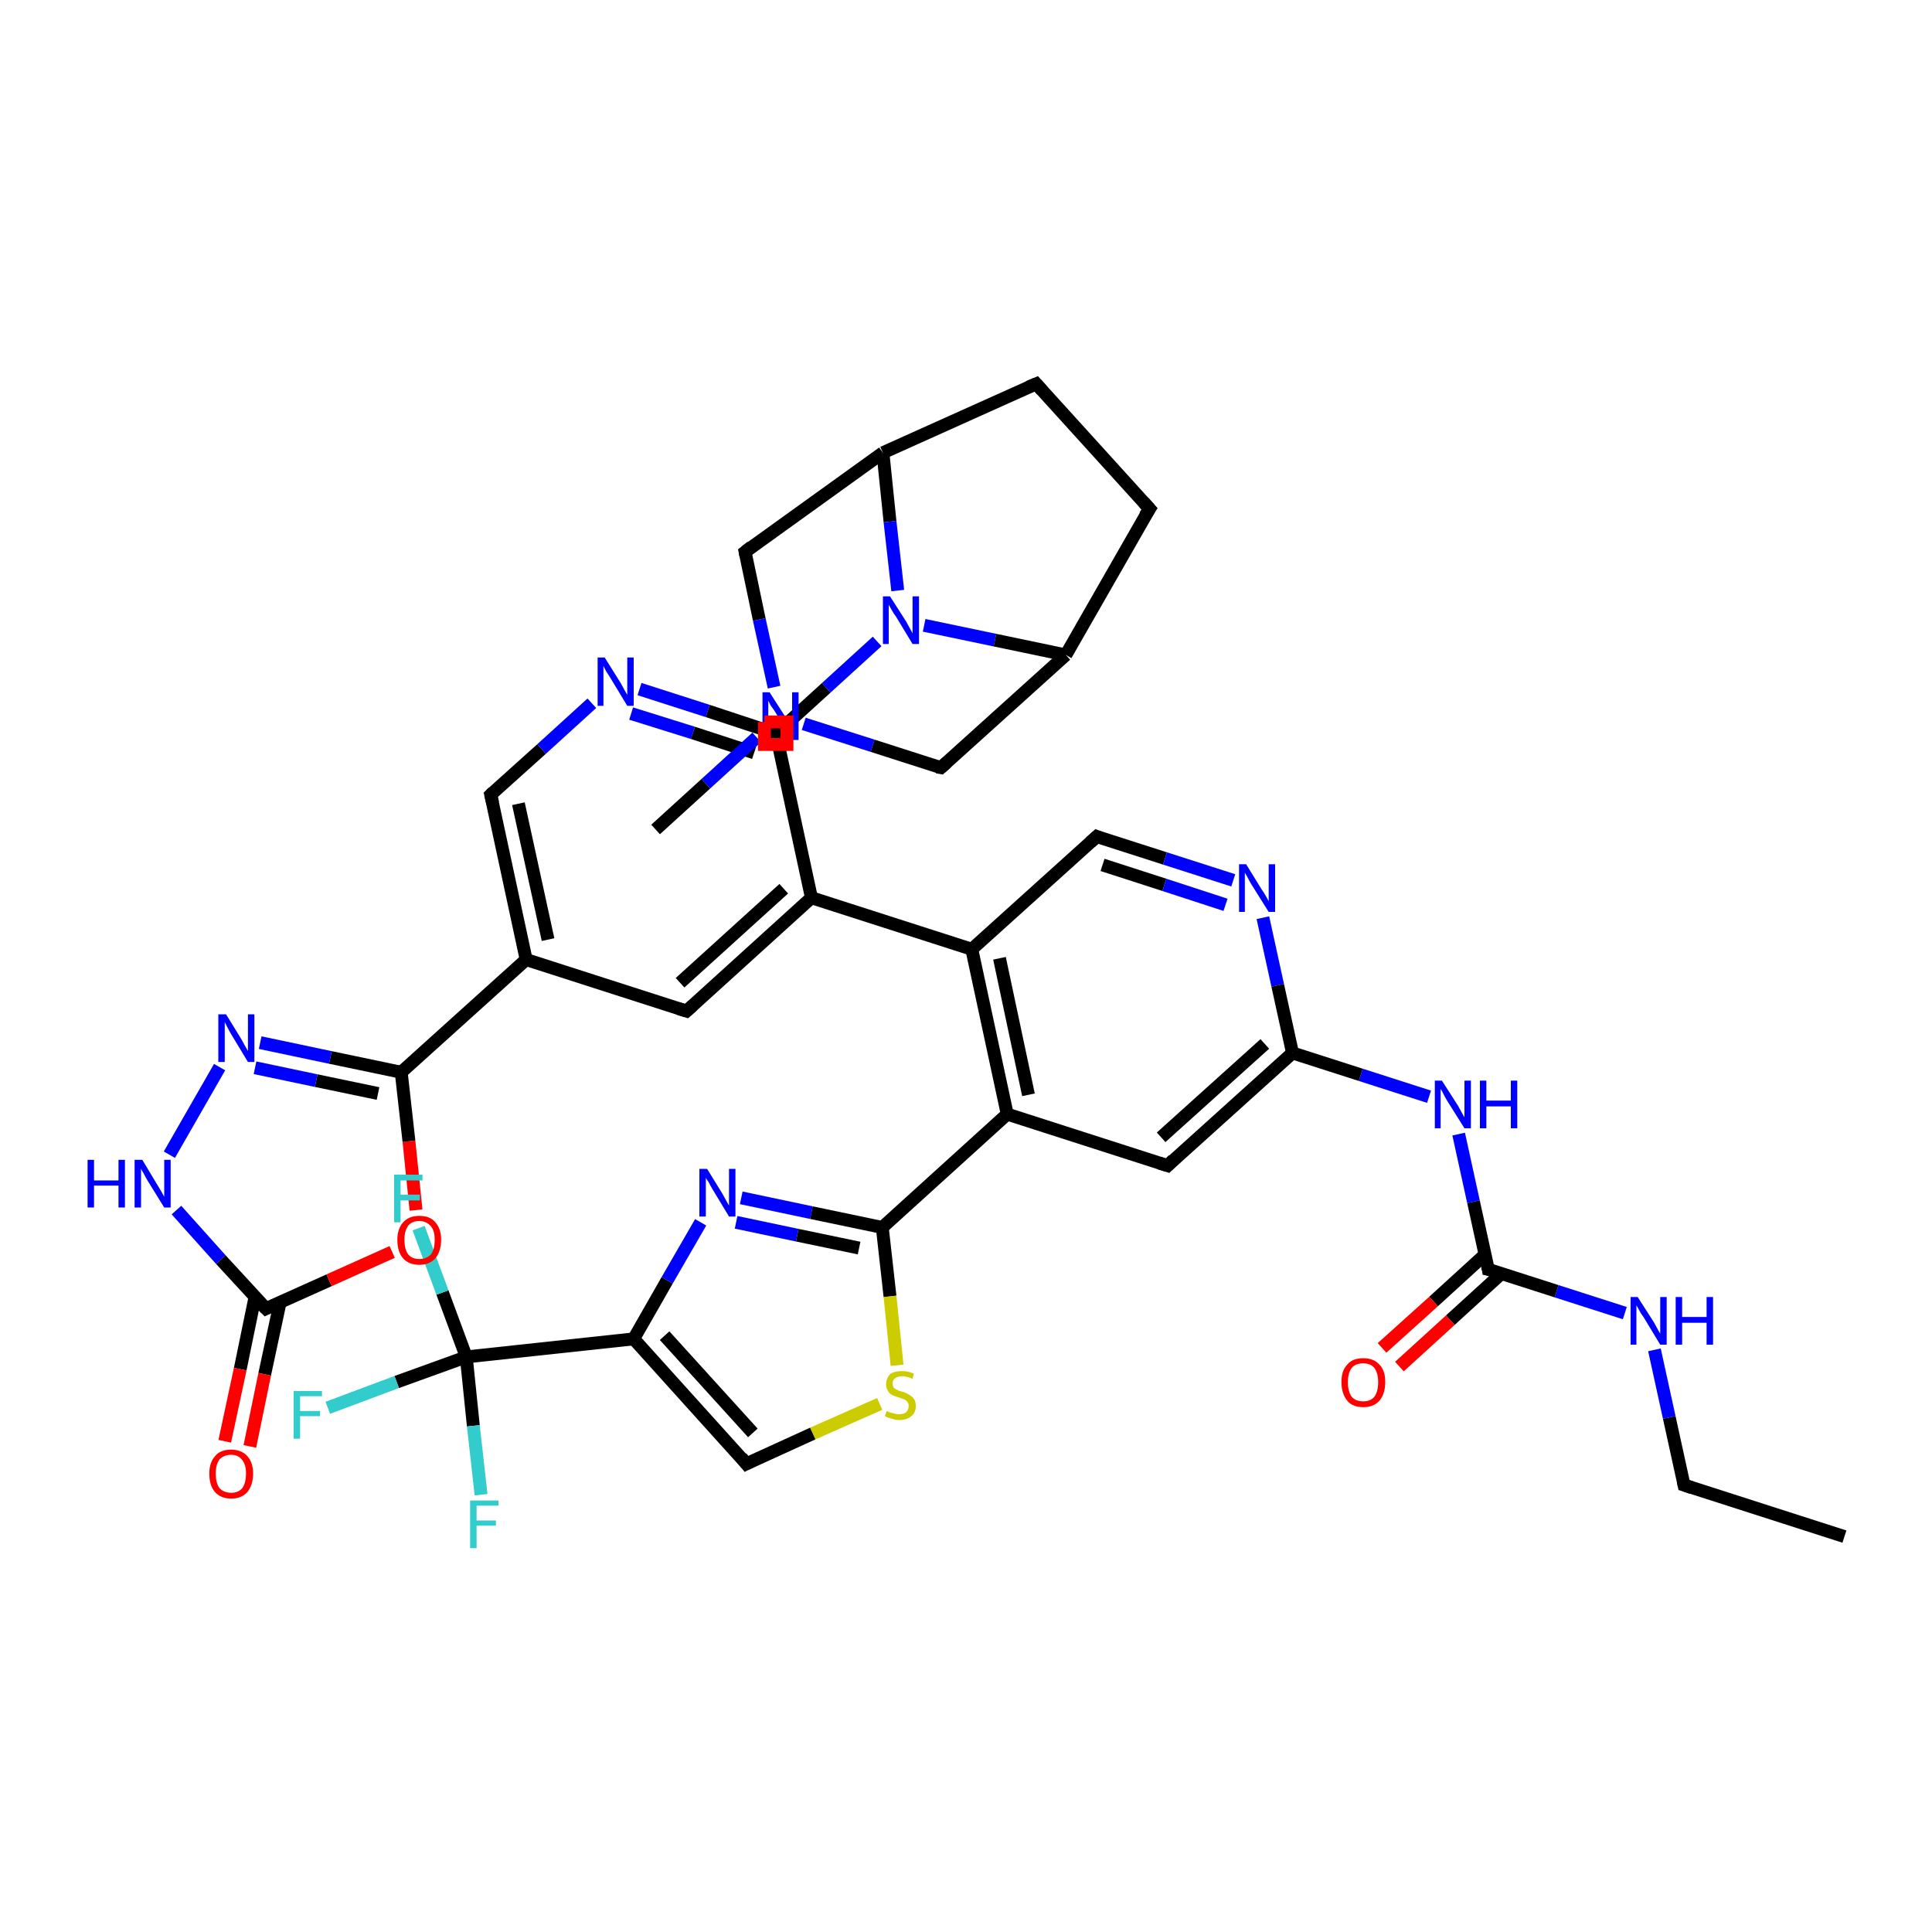<?xml version='1.0' encoding='iso-8859-1'?>
<svg version='1.1' baseProfile='full'
              xmlns='http://www.w3.org/2000/svg'
                      xmlns:rdkit='http://www.rdkit.org/xml'
                      xmlns:xlink='http://www.w3.org/1999/xlink'
                  xml:space='preserve'
width='300px' height='300px' viewBox='0 0 300 300'>
<!-- END OF HEADER -->
<rect style='opacity:1.0;fill:#FFFFFF;stroke:none' width='300.0' height='300.0' x='0.0' y='0.0'> </rect>
<path class='bond-0 atom-0 atom-1' d='M 286.4,238.6 L 261.5,230.6' style='fill:none;fill-rule:evenodd;stroke:#000000;stroke-width:2.0px;stroke-linecap:butt;stroke-linejoin:miter;stroke-opacity:1' />
<path class='bond-1 atom-1 atom-2' d='M 261.5,230.6 L 259.2,220.1' style='fill:none;fill-rule:evenodd;stroke:#000000;stroke-width:2.0px;stroke-linecap:butt;stroke-linejoin:miter;stroke-opacity:1' />
<path class='bond-1 atom-1 atom-2' d='M 259.2,220.1 L 256.9,209.6' style='fill:none;fill-rule:evenodd;stroke:#0000FF;stroke-width:2.0px;stroke-linecap:butt;stroke-linejoin:miter;stroke-opacity:1' />
<path class='bond-2 atom-2 atom-3' d='M 252.3,203.9 L 241.7,200.5' style='fill:none;fill-rule:evenodd;stroke:#0000FF;stroke-width:2.0px;stroke-linecap:butt;stroke-linejoin:miter;stroke-opacity:1' />
<path class='bond-2 atom-2 atom-3' d='M 241.7,200.5 L 231.1,197.1' style='fill:none;fill-rule:evenodd;stroke:#000000;stroke-width:2.0px;stroke-linecap:butt;stroke-linejoin:miter;stroke-opacity:1' />
<path class='bond-3 atom-3 atom-4' d='M 230.6,194.8 L 222.6,202.1' style='fill:none;fill-rule:evenodd;stroke:#000000;stroke-width:2.0px;stroke-linecap:butt;stroke-linejoin:miter;stroke-opacity:1' />
<path class='bond-3 atom-3 atom-4' d='M 222.6,202.1 L 214.6,209.3' style='fill:none;fill-rule:evenodd;stroke:#FF0000;stroke-width:2.0px;stroke-linecap:butt;stroke-linejoin:miter;stroke-opacity:1' />
<path class='bond-3 atom-3 atom-4' d='M 233.2,197.7 L 225.2,205.0' style='fill:none;fill-rule:evenodd;stroke:#000000;stroke-width:2.0px;stroke-linecap:butt;stroke-linejoin:miter;stroke-opacity:1' />
<path class='bond-3 atom-3 atom-4' d='M 225.2,205.0 L 217.3,212.2' style='fill:none;fill-rule:evenodd;stroke:#FF0000;stroke-width:2.0px;stroke-linecap:butt;stroke-linejoin:miter;stroke-opacity:1' />
<path class='bond-4 atom-3 atom-5' d='M 231.1,197.1 L 228.8,186.6' style='fill:none;fill-rule:evenodd;stroke:#000000;stroke-width:2.0px;stroke-linecap:butt;stroke-linejoin:miter;stroke-opacity:1' />
<path class='bond-4 atom-3 atom-5' d='M 228.8,186.6 L 226.5,176.1' style='fill:none;fill-rule:evenodd;stroke:#0000FF;stroke-width:2.0px;stroke-linecap:butt;stroke-linejoin:miter;stroke-opacity:1' />
<path class='bond-5 atom-5 atom-6' d='M 221.9,170.3 L 211.3,166.9' style='fill:none;fill-rule:evenodd;stroke:#0000FF;stroke-width:2.0px;stroke-linecap:butt;stroke-linejoin:miter;stroke-opacity:1' />
<path class='bond-5 atom-5 atom-6' d='M 211.3,166.9 L 200.7,163.5' style='fill:none;fill-rule:evenodd;stroke:#000000;stroke-width:2.0px;stroke-linecap:butt;stroke-linejoin:miter;stroke-opacity:1' />
<path class='bond-6 atom-6 atom-7' d='M 200.7,163.5 L 181.3,181.0' style='fill:none;fill-rule:evenodd;stroke:#000000;stroke-width:2.0px;stroke-linecap:butt;stroke-linejoin:miter;stroke-opacity:1' />
<path class='bond-6 atom-6 atom-7' d='M 196.4,162.1 L 180.3,176.6' style='fill:none;fill-rule:evenodd;stroke:#000000;stroke-width:2.0px;stroke-linecap:butt;stroke-linejoin:miter;stroke-opacity:1' />
<path class='bond-7 atom-7 atom-8' d='M 181.3,181.0 L 156.4,173.0' style='fill:none;fill-rule:evenodd;stroke:#000000;stroke-width:2.0px;stroke-linecap:butt;stroke-linejoin:miter;stroke-opacity:1' />
<path class='bond-8 atom-8 atom-9' d='M 156.4,173.0 L 137.0,190.6' style='fill:none;fill-rule:evenodd;stroke:#000000;stroke-width:2.0px;stroke-linecap:butt;stroke-linejoin:miter;stroke-opacity:1' />
<path class='bond-9 atom-9 atom-10' d='M 137.0,190.6 L 138.2,201.3' style='fill:none;fill-rule:evenodd;stroke:#000000;stroke-width:2.0px;stroke-linecap:butt;stroke-linejoin:miter;stroke-opacity:1' />
<path class='bond-9 atom-9 atom-10' d='M 138.2,201.3 L 139.3,212.0' style='fill:none;fill-rule:evenodd;stroke:#CCCC00;stroke-width:2.0px;stroke-linecap:butt;stroke-linejoin:miter;stroke-opacity:1' />
<path class='bond-10 atom-10 atom-11' d='M 136.6,218.0 L 126.2,222.6' style='fill:none;fill-rule:evenodd;stroke:#CCCC00;stroke-width:2.0px;stroke-linecap:butt;stroke-linejoin:miter;stroke-opacity:1' />
<path class='bond-10 atom-10 atom-11' d='M 126.2,222.6 L 115.9,227.3' style='fill:none;fill-rule:evenodd;stroke:#000000;stroke-width:2.0px;stroke-linecap:butt;stroke-linejoin:miter;stroke-opacity:1' />
<path class='bond-11 atom-11 atom-12' d='M 115.9,227.3 L 98.4,207.9' style='fill:none;fill-rule:evenodd;stroke:#000000;stroke-width:2.0px;stroke-linecap:butt;stroke-linejoin:miter;stroke-opacity:1' />
<path class='bond-11 atom-11 atom-12' d='M 116.9,222.5 L 103.2,207.4' style='fill:none;fill-rule:evenodd;stroke:#000000;stroke-width:2.0px;stroke-linecap:butt;stroke-linejoin:miter;stroke-opacity:1' />
<path class='bond-12 atom-12 atom-13' d='M 98.4,207.9 L 103.6,198.8' style='fill:none;fill-rule:evenodd;stroke:#000000;stroke-width:2.0px;stroke-linecap:butt;stroke-linejoin:miter;stroke-opacity:1' />
<path class='bond-12 atom-12 atom-13' d='M 103.6,198.8 L 108.8,189.8' style='fill:none;fill-rule:evenodd;stroke:#0000FF;stroke-width:2.0px;stroke-linecap:butt;stroke-linejoin:miter;stroke-opacity:1' />
<path class='bond-13 atom-12 atom-14' d='M 98.4,207.9 L 72.4,210.7' style='fill:none;fill-rule:evenodd;stroke:#000000;stroke-width:2.0px;stroke-linecap:butt;stroke-linejoin:miter;stroke-opacity:1' />
<path class='bond-14 atom-14 atom-15' d='M 72.4,210.7 L 61.6,214.6' style='fill:none;fill-rule:evenodd;stroke:#000000;stroke-width:2.0px;stroke-linecap:butt;stroke-linejoin:miter;stroke-opacity:1' />
<path class='bond-14 atom-14 atom-15' d='M 61.6,214.6 L 50.9,218.6' style='fill:none;fill-rule:evenodd;stroke:#33CCCC;stroke-width:2.0px;stroke-linecap:butt;stroke-linejoin:miter;stroke-opacity:1' />
<path class='bond-15 atom-14 atom-16' d='M 72.4,210.7 L 73.5,221.4' style='fill:none;fill-rule:evenodd;stroke:#000000;stroke-width:2.0px;stroke-linecap:butt;stroke-linejoin:miter;stroke-opacity:1' />
<path class='bond-15 atom-14 atom-16' d='M 73.5,221.4 L 74.7,232.1' style='fill:none;fill-rule:evenodd;stroke:#33CCCC;stroke-width:2.0px;stroke-linecap:butt;stroke-linejoin:miter;stroke-opacity:1' />
<path class='bond-16 atom-14 atom-17' d='M 72.4,210.7 L 68.7,200.7' style='fill:none;fill-rule:evenodd;stroke:#000000;stroke-width:2.0px;stroke-linecap:butt;stroke-linejoin:miter;stroke-opacity:1' />
<path class='bond-16 atom-14 atom-17' d='M 68.7,200.7 L 65.0,190.7' style='fill:none;fill-rule:evenodd;stroke:#33CCCC;stroke-width:2.0px;stroke-linecap:butt;stroke-linejoin:miter;stroke-opacity:1' />
<path class='bond-17 atom-8 atom-18' d='M 156.4,173.0 L 150.9,147.4' style='fill:none;fill-rule:evenodd;stroke:#000000;stroke-width:2.0px;stroke-linecap:butt;stroke-linejoin:miter;stroke-opacity:1' />
<path class='bond-17 atom-8 atom-18' d='M 159.7,170.0 L 155.2,148.8' style='fill:none;fill-rule:evenodd;stroke:#000000;stroke-width:2.0px;stroke-linecap:butt;stroke-linejoin:miter;stroke-opacity:1' />
<path class='bond-18 atom-18 atom-19' d='M 150.9,147.4 L 170.3,129.9' style='fill:none;fill-rule:evenodd;stroke:#000000;stroke-width:2.0px;stroke-linecap:butt;stroke-linejoin:miter;stroke-opacity:1' />
<path class='bond-19 atom-19 atom-20' d='M 170.3,129.9 L 180.9,133.3' style='fill:none;fill-rule:evenodd;stroke:#000000;stroke-width:2.0px;stroke-linecap:butt;stroke-linejoin:miter;stroke-opacity:1' />
<path class='bond-19 atom-19 atom-20' d='M 180.9,133.3 L 191.5,136.7' style='fill:none;fill-rule:evenodd;stroke:#0000FF;stroke-width:2.0px;stroke-linecap:butt;stroke-linejoin:miter;stroke-opacity:1' />
<path class='bond-19 atom-19 atom-20' d='M 171.2,134.3 L 180.8,137.4' style='fill:none;fill-rule:evenodd;stroke:#000000;stroke-width:2.0px;stroke-linecap:butt;stroke-linejoin:miter;stroke-opacity:1' />
<path class='bond-19 atom-19 atom-20' d='M 180.8,137.4 L 190.3,140.5' style='fill:none;fill-rule:evenodd;stroke:#0000FF;stroke-width:2.0px;stroke-linecap:butt;stroke-linejoin:miter;stroke-opacity:1' />
<path class='bond-20 atom-18 atom-21' d='M 150.9,147.4 L 126.0,139.4' style='fill:none;fill-rule:evenodd;stroke:#000000;stroke-width:2.0px;stroke-linecap:butt;stroke-linejoin:miter;stroke-opacity:1' />
<path class='bond-21 atom-21 atom-22' d='M 126.0,139.4 L 106.6,157.0' style='fill:none;fill-rule:evenodd;stroke:#000000;stroke-width:2.0px;stroke-linecap:butt;stroke-linejoin:miter;stroke-opacity:1' />
<path class='bond-21 atom-21 atom-22' d='M 121.7,138.0 L 105.6,152.6' style='fill:none;fill-rule:evenodd;stroke:#000000;stroke-width:2.0px;stroke-linecap:butt;stroke-linejoin:miter;stroke-opacity:1' />
<path class='bond-22 atom-22 atom-23' d='M 106.6,157.0 L 81.7,149.0' style='fill:none;fill-rule:evenodd;stroke:#000000;stroke-width:2.0px;stroke-linecap:butt;stroke-linejoin:miter;stroke-opacity:1' />
<path class='bond-23 atom-23 atom-24' d='M 81.7,149.0 L 76.2,123.4' style='fill:none;fill-rule:evenodd;stroke:#000000;stroke-width:2.0px;stroke-linecap:butt;stroke-linejoin:miter;stroke-opacity:1' />
<path class='bond-23 atom-23 atom-24' d='M 85.1,145.9 L 80.5,124.8' style='fill:none;fill-rule:evenodd;stroke:#000000;stroke-width:2.0px;stroke-linecap:butt;stroke-linejoin:miter;stroke-opacity:1' />
<path class='bond-24 atom-24 atom-25' d='M 76.2,123.4 L 84.1,116.3' style='fill:none;fill-rule:evenodd;stroke:#000000;stroke-width:2.0px;stroke-linecap:butt;stroke-linejoin:miter;stroke-opacity:1' />
<path class='bond-24 atom-24 atom-25' d='M 84.1,116.3 L 91.9,109.2' style='fill:none;fill-rule:evenodd;stroke:#0000FF;stroke-width:2.0px;stroke-linecap:butt;stroke-linejoin:miter;stroke-opacity:1' />
<path class='bond-25 atom-25 atom-26' d='M 99.3,107.0 L 109.9,110.4' style='fill:none;fill-rule:evenodd;stroke:#0000FF;stroke-width:2.0px;stroke-linecap:butt;stroke-linejoin:miter;stroke-opacity:1' />
<path class='bond-25 atom-25 atom-26' d='M 109.9,110.4 L 120.5,113.9' style='fill:none;fill-rule:evenodd;stroke:#000000;stroke-width:2.0px;stroke-linecap:butt;stroke-linejoin:miter;stroke-opacity:1' />
<path class='bond-25 atom-25 atom-26' d='M 98.0,110.8 L 107.6,113.8' style='fill:none;fill-rule:evenodd;stroke:#0000FF;stroke-width:2.0px;stroke-linecap:butt;stroke-linejoin:miter;stroke-opacity:1' />
<path class='bond-25 atom-25 atom-26' d='M 107.6,113.8 L 117.1,116.9' style='fill:none;fill-rule:evenodd;stroke:#000000;stroke-width:2.0px;stroke-linecap:butt;stroke-linejoin:miter;stroke-opacity:1' />
<path class='bond-26 atom-26 atom-27' d='M 120.5,113.9 L 128.3,106.8' style='fill:none;fill-rule:evenodd;stroke:#000000;stroke-width:2.0px;stroke-linecap:butt;stroke-linejoin:miter;stroke-opacity:1' />
<path class='bond-26 atom-26 atom-27' d='M 128.3,106.8 L 136.2,99.6' style='fill:none;fill-rule:evenodd;stroke:#0000FF;stroke-width:2.0px;stroke-linecap:butt;stroke-linejoin:miter;stroke-opacity:1' />
<path class='bond-27 atom-27 atom-28' d='M 143.5,97.1 L 154.5,99.4' style='fill:none;fill-rule:evenodd;stroke:#0000FF;stroke-width:2.0px;stroke-linecap:butt;stroke-linejoin:miter;stroke-opacity:1' />
<path class='bond-27 atom-27 atom-28' d='M 154.5,99.4 L 165.5,101.7' style='fill:none;fill-rule:evenodd;stroke:#000000;stroke-width:2.0px;stroke-linecap:butt;stroke-linejoin:miter;stroke-opacity:1' />
<path class='bond-28 atom-28 atom-29' d='M 165.5,101.7 L 178.5,79.0' style='fill:none;fill-rule:evenodd;stroke:#000000;stroke-width:2.0px;stroke-linecap:butt;stroke-linejoin:miter;stroke-opacity:1' />
<path class='bond-29 atom-29 atom-30' d='M 178.5,79.0 L 160.9,59.6' style='fill:none;fill-rule:evenodd;stroke:#000000;stroke-width:2.0px;stroke-linecap:butt;stroke-linejoin:miter;stroke-opacity:1' />
<path class='bond-30 atom-30 atom-31' d='M 160.9,59.6 L 137.1,70.3' style='fill:none;fill-rule:evenodd;stroke:#000000;stroke-width:2.0px;stroke-linecap:butt;stroke-linejoin:miter;stroke-opacity:1' />
<path class='bond-31 atom-31 atom-32' d='M 137.1,70.3 L 115.7,85.7' style='fill:none;fill-rule:evenodd;stroke:#000000;stroke-width:2.0px;stroke-linecap:butt;stroke-linejoin:miter;stroke-opacity:1' />
<path class='bond-32 atom-32 atom-33' d='M 115.7,85.7 L 117.9,96.2' style='fill:none;fill-rule:evenodd;stroke:#000000;stroke-width:2.0px;stroke-linecap:butt;stroke-linejoin:miter;stroke-opacity:1' />
<path class='bond-32 atom-32 atom-33' d='M 117.9,96.2 L 120.2,106.7' style='fill:none;fill-rule:evenodd;stroke:#0000FF;stroke-width:2.0px;stroke-linecap:butt;stroke-linejoin:miter;stroke-opacity:1' />
<path class='bond-33 atom-33 atom-34' d='M 117.5,114.5 L 109.6,121.7' style='fill:none;fill-rule:evenodd;stroke:#0000FF;stroke-width:2.0px;stroke-linecap:butt;stroke-linejoin:miter;stroke-opacity:1' />
<path class='bond-33 atom-33 atom-34' d='M 109.6,121.7 L 101.8,128.8' style='fill:none;fill-rule:evenodd;stroke:#000000;stroke-width:2.0px;stroke-linecap:butt;stroke-linejoin:miter;stroke-opacity:1' />
<path class='bond-34 atom-33 atom-35' d='M 124.8,112.4 L 135.5,115.8' style='fill:none;fill-rule:evenodd;stroke:#0000FF;stroke-width:2.0px;stroke-linecap:butt;stroke-linejoin:miter;stroke-opacity:1' />
<path class='bond-34 atom-33 atom-35' d='M 135.5,115.8 L 146.1,119.2' style='fill:none;fill-rule:evenodd;stroke:#000000;stroke-width:2.0px;stroke-linecap:butt;stroke-linejoin:miter;stroke-opacity:1' />
<path class='bond-35 atom-23 atom-36' d='M 81.7,149.0 L 62.3,166.5' style='fill:none;fill-rule:evenodd;stroke:#000000;stroke-width:2.0px;stroke-linecap:butt;stroke-linejoin:miter;stroke-opacity:1' />
<path class='bond-36 atom-36 atom-37' d='M 62.3,166.5 L 51.3,164.2' style='fill:none;fill-rule:evenodd;stroke:#000000;stroke-width:2.0px;stroke-linecap:butt;stroke-linejoin:miter;stroke-opacity:1' />
<path class='bond-36 atom-36 atom-37' d='M 51.3,164.2 L 40.4,161.9' style='fill:none;fill-rule:evenodd;stroke:#0000FF;stroke-width:2.0px;stroke-linecap:butt;stroke-linejoin:miter;stroke-opacity:1' />
<path class='bond-36 atom-36 atom-37' d='M 58.7,169.8 L 49.1,167.8' style='fill:none;fill-rule:evenodd;stroke:#000000;stroke-width:2.0px;stroke-linecap:butt;stroke-linejoin:miter;stroke-opacity:1' />
<path class='bond-36 atom-36 atom-37' d='M 49.1,167.8 L 39.6,165.8' style='fill:none;fill-rule:evenodd;stroke:#0000FF;stroke-width:2.0px;stroke-linecap:butt;stroke-linejoin:miter;stroke-opacity:1' />
<path class='bond-37 atom-37 atom-38' d='M 34.1,165.7 L 26.3,179.3' style='fill:none;fill-rule:evenodd;stroke:#0000FF;stroke-width:2.0px;stroke-linecap:butt;stroke-linejoin:miter;stroke-opacity:1' />
<path class='bond-38 atom-38 atom-39' d='M 27.4,187.9 L 34.3,195.6' style='fill:none;fill-rule:evenodd;stroke:#0000FF;stroke-width:2.0px;stroke-linecap:butt;stroke-linejoin:miter;stroke-opacity:1' />
<path class='bond-38 atom-38 atom-39' d='M 34.3,195.6 L 41.3,203.2' style='fill:none;fill-rule:evenodd;stroke:#000000;stroke-width:2.0px;stroke-linecap:butt;stroke-linejoin:miter;stroke-opacity:1' />
<path class='bond-39 atom-39 atom-40' d='M 39.6,201.4 L 37.3,212.6' style='fill:none;fill-rule:evenodd;stroke:#000000;stroke-width:2.0px;stroke-linecap:butt;stroke-linejoin:miter;stroke-opacity:1' />
<path class='bond-39 atom-39 atom-40' d='M 37.3,212.6 L 34.9,223.8' style='fill:none;fill-rule:evenodd;stroke:#FF0000;stroke-width:2.0px;stroke-linecap:butt;stroke-linejoin:miter;stroke-opacity:1' />
<path class='bond-39 atom-39 atom-40' d='M 43.5,202.2 L 41.1,213.4' style='fill:none;fill-rule:evenodd;stroke:#000000;stroke-width:2.0px;stroke-linecap:butt;stroke-linejoin:miter;stroke-opacity:1' />
<path class='bond-39 atom-39 atom-40' d='M 41.1,213.4 L 38.8,224.6' style='fill:none;fill-rule:evenodd;stroke:#FF0000;stroke-width:2.0px;stroke-linecap:butt;stroke-linejoin:miter;stroke-opacity:1' />
<path class='bond-40 atom-39 atom-41' d='M 41.3,203.2 L 51.1,198.8' style='fill:none;fill-rule:evenodd;stroke:#000000;stroke-width:2.0px;stroke-linecap:butt;stroke-linejoin:miter;stroke-opacity:1' />
<path class='bond-40 atom-39 atom-41' d='M 51.1,198.8 L 60.9,194.4' style='fill:none;fill-rule:evenodd;stroke:#FF0000;stroke-width:2.0px;stroke-linecap:butt;stroke-linejoin:miter;stroke-opacity:1' />
<path class='bond-41 atom-20 atom-6' d='M 196.1,142.5 L 198.4,153.0' style='fill:none;fill-rule:evenodd;stroke:#0000FF;stroke-width:2.0px;stroke-linecap:butt;stroke-linejoin:miter;stroke-opacity:1' />
<path class='bond-41 atom-20 atom-6' d='M 198.4,153.0 L 200.7,163.5' style='fill:none;fill-rule:evenodd;stroke:#000000;stroke-width:2.0px;stroke-linecap:butt;stroke-linejoin:miter;stroke-opacity:1' />
<path class='bond-42 atom-13 atom-9' d='M 115.1,186.0 L 126.0,188.3' style='fill:none;fill-rule:evenodd;stroke:#0000FF;stroke-width:2.0px;stroke-linecap:butt;stroke-linejoin:miter;stroke-opacity:1' />
<path class='bond-42 atom-13 atom-9' d='M 126.0,188.3 L 137.0,190.6' style='fill:none;fill-rule:evenodd;stroke:#000000;stroke-width:2.0px;stroke-linecap:butt;stroke-linejoin:miter;stroke-opacity:1' />
<path class='bond-42 atom-13 atom-9' d='M 114.3,189.8 L 123.8,191.8' style='fill:none;fill-rule:evenodd;stroke:#0000FF;stroke-width:2.0px;stroke-linecap:butt;stroke-linejoin:miter;stroke-opacity:1' />
<path class='bond-42 atom-13 atom-9' d='M 123.8,191.8 L 133.4,193.8' style='fill:none;fill-rule:evenodd;stroke:#000000;stroke-width:2.0px;stroke-linecap:butt;stroke-linejoin:miter;stroke-opacity:1' />
<path class='bond-43 atom-26 atom-21' d='M 120.5,113.9 L 126.0,139.4' style='fill:none;fill-rule:evenodd;stroke:#000000;stroke-width:2.0px;stroke-linecap:butt;stroke-linejoin:miter;stroke-opacity:1' />
<path class='bond-44 atom-31 atom-27' d='M 137.1,70.3 L 138.2,81.0' style='fill:none;fill-rule:evenodd;stroke:#000000;stroke-width:2.0px;stroke-linecap:butt;stroke-linejoin:miter;stroke-opacity:1' />
<path class='bond-44 atom-31 atom-27' d='M 138.2,81.0 L 139.4,91.7' style='fill:none;fill-rule:evenodd;stroke:#0000FF;stroke-width:2.0px;stroke-linecap:butt;stroke-linejoin:miter;stroke-opacity:1' />
<path class='bond-45 atom-35 atom-28' d='M 146.1,119.2 L 165.5,101.7' style='fill:none;fill-rule:evenodd;stroke:#000000;stroke-width:2.0px;stroke-linecap:butt;stroke-linejoin:miter;stroke-opacity:1' />
<path class='bond-46 atom-41 atom-36' d='M 64.6,187.9 L 63.5,177.2' style='fill:none;fill-rule:evenodd;stroke:#FF0000;stroke-width:2.0px;stroke-linecap:butt;stroke-linejoin:miter;stroke-opacity:1' />
<path class='bond-46 atom-41 atom-36' d='M 63.5,177.2 L 62.3,166.5' style='fill:none;fill-rule:evenodd;stroke:#000000;stroke-width:2.0px;stroke-linecap:butt;stroke-linejoin:miter;stroke-opacity:1' />
<path d='M 262.7,231.0 L 261.5,230.6 L 261.4,230.1' style='fill:none;stroke:#000000;stroke-width:2.0px;stroke-linecap:butt;stroke-linejoin:miter;stroke-opacity:1;' />
<path d='M 231.6,197.2 L 231.1,197.1 L 231.0,196.5' style='fill:none;stroke:#000000;stroke-width:2.0px;stroke-linecap:butt;stroke-linejoin:miter;stroke-opacity:1;' />
<path d='M 182.2,180.1 L 181.3,181.0 L 180.0,180.6' style='fill:none;stroke:#000000;stroke-width:2.0px;stroke-linecap:butt;stroke-linejoin:miter;stroke-opacity:1;' />
<path d='M 116.5,227.0 L 115.9,227.3 L 115.1,226.3' style='fill:none;stroke:#000000;stroke-width:2.0px;stroke-linecap:butt;stroke-linejoin:miter;stroke-opacity:1;' />
<path d='M 169.3,130.8 L 170.3,129.9 L 170.8,130.1' style='fill:none;stroke:#000000;stroke-width:2.0px;stroke-linecap:butt;stroke-linejoin:miter;stroke-opacity:1;' />
<path d='M 107.6,156.1 L 106.6,157.0 L 105.3,156.6' style='fill:none;stroke:#000000;stroke-width:2.0px;stroke-linecap:butt;stroke-linejoin:miter;stroke-opacity:1;' />
<path d='M 76.5,124.7 L 76.2,123.4 L 76.6,123.0' style='fill:none;stroke:#000000;stroke-width:2.0px;stroke-linecap:butt;stroke-linejoin:miter;stroke-opacity:1;' />
<path d='M 177.8,80.1 L 178.5,79.0 L 177.6,78.0' style='fill:none;stroke:#000000;stroke-width:2.0px;stroke-linecap:butt;stroke-linejoin:miter;stroke-opacity:1;' />
<path d='M 161.8,60.6 L 160.9,59.6 L 159.7,60.1' style='fill:none;stroke:#000000;stroke-width:2.0px;stroke-linecap:butt;stroke-linejoin:miter;stroke-opacity:1;' />
<path d='M 116.7,84.9 L 115.7,85.7 L 115.8,86.2' style='fill:none;stroke:#000000;stroke-width:2.0px;stroke-linecap:butt;stroke-linejoin:miter;stroke-opacity:1;' />
<path d='M 145.5,119.1 L 146.1,119.2 L 147.0,118.4' style='fill:none;stroke:#000000;stroke-width:2.0px;stroke-linecap:butt;stroke-linejoin:miter;stroke-opacity:1;' />
<path d='M 40.9,202.8 L 41.3,203.2 L 41.7,203.0' style='fill:none;stroke:#000000;stroke-width:2.0px;stroke-linecap:butt;stroke-linejoin:miter;stroke-opacity:1;' />
<path class='atom-2' d='M 254.3 201.4
L 256.8 205.3
Q 257.0 205.7, 257.4 206.4
Q 257.8 207.1, 257.8 207.1
L 257.8 201.4
L 258.8 201.4
L 258.8 208.8
L 257.8 208.8
L 255.2 204.5
Q 254.8 204.0, 254.5 203.4
Q 254.2 202.8, 254.1 202.7
L 254.1 208.8
L 253.2 208.8
L 253.2 201.4
L 254.3 201.4
' fill='#0000FF'/>
<path class='atom-2' d='M 260.2 201.4
L 261.2 201.4
L 261.2 204.5
L 265.0 204.5
L 265.0 201.4
L 266.0 201.4
L 266.0 208.8
L 265.0 208.8
L 265.0 205.4
L 261.2 205.4
L 261.2 208.8
L 260.2 208.8
L 260.2 201.4
' fill='#0000FF'/>
<path class='atom-4' d='M 208.3 214.6
Q 208.3 212.8, 209.2 211.9
Q 210.0 210.9, 211.7 210.9
Q 213.3 210.9, 214.2 211.9
Q 215.1 212.8, 215.1 214.6
Q 215.1 216.4, 214.2 217.5
Q 213.3 218.5, 211.7 218.5
Q 210.0 218.5, 209.2 217.5
Q 208.3 216.4, 208.3 214.6
M 211.7 217.6
Q 212.8 217.6, 213.4 216.9
Q 214.0 216.1, 214.0 214.6
Q 214.0 213.2, 213.4 212.4
Q 212.8 211.7, 211.7 211.7
Q 210.5 211.7, 209.9 212.4
Q 209.3 213.2, 209.3 214.6
Q 209.3 216.1, 209.9 216.9
Q 210.5 217.6, 211.7 217.6
' fill='#FF0000'/>
<path class='atom-5' d='M 223.9 167.8
L 226.4 171.7
Q 226.6 172.1, 227.0 172.8
Q 227.4 173.5, 227.4 173.5
L 227.4 167.8
L 228.4 167.8
L 228.4 175.2
L 227.4 175.2
L 224.7 170.9
Q 224.4 170.4, 224.1 169.8
Q 223.8 169.2, 223.7 169.1
L 223.7 175.2
L 222.8 175.2
L 222.8 167.8
L 223.9 167.8
' fill='#0000FF'/>
<path class='atom-5' d='M 229.8 167.8
L 230.8 167.8
L 230.8 170.9
L 234.6 170.9
L 234.6 167.8
L 235.6 167.8
L 235.6 175.2
L 234.6 175.2
L 234.6 171.8
L 230.8 171.8
L 230.8 175.2
L 229.8 175.2
L 229.8 167.8
' fill='#0000FF'/>
<path class='atom-10' d='M 137.7 219.1
Q 137.8 219.1, 138.1 219.3
Q 138.5 219.4, 138.9 219.5
Q 139.2 219.6, 139.6 219.6
Q 140.3 219.6, 140.7 219.3
Q 141.1 218.9, 141.1 218.3
Q 141.1 217.9, 140.9 217.7
Q 140.7 217.4, 140.4 217.3
Q 140.1 217.2, 139.6 217.0
Q 138.9 216.8, 138.5 216.6
Q 138.1 216.4, 137.9 216.0
Q 137.6 215.6, 137.6 215.0
Q 137.6 214.0, 138.2 213.4
Q 138.8 212.9, 140.1 212.9
Q 141.0 212.9, 141.9 213.3
L 141.7 214.1
Q 140.8 213.7, 140.1 213.7
Q 139.4 213.7, 139.0 214.0
Q 138.6 214.3, 138.6 214.8
Q 138.6 215.2, 138.8 215.5
Q 139.0 215.7, 139.3 215.8
Q 139.6 216.0, 140.1 216.1
Q 140.8 216.3, 141.2 216.6
Q 141.6 216.8, 141.9 217.2
Q 142.2 217.6, 142.2 218.3
Q 142.2 219.4, 141.5 219.9
Q 140.8 220.5, 139.7 220.5
Q 139.0 220.5, 138.5 220.3
Q 138.0 220.2, 137.4 219.9
L 137.7 219.1
' fill='#CCCC00'/>
<path class='atom-13' d='M 109.8 181.5
L 112.2 185.4
Q 112.4 185.8, 112.8 186.5
Q 113.2 187.2, 113.2 187.2
L 113.2 181.5
L 114.2 181.5
L 114.2 188.9
L 113.2 188.9
L 110.6 184.6
Q 110.3 184.1, 110.0 183.5
Q 109.6 183.0, 109.6 182.8
L 109.6 188.9
L 108.6 188.9
L 108.6 181.5
L 109.8 181.5
' fill='#0000FF'/>
<path class='atom-15' d='M 45.6 216.0
L 50.0 216.0
L 50.0 216.8
L 46.6 216.8
L 46.6 219.1
L 49.7 219.1
L 49.7 219.9
L 46.6 219.9
L 46.6 223.4
L 45.6 223.4
L 45.6 216.0
' fill='#33CCCC'/>
<path class='atom-16' d='M 73.0 233.0
L 77.4 233.0
L 77.4 233.8
L 74.0 233.8
L 74.0 236.1
L 77.0 236.1
L 77.0 236.9
L 74.0 236.9
L 74.0 240.4
L 73.0 240.4
L 73.0 233.0
' fill='#33CCCC'/>
<path class='atom-17' d='M 61.2 182.4
L 65.6 182.4
L 65.6 183.3
L 62.2 183.3
L 62.2 185.5
L 65.2 185.5
L 65.2 186.4
L 62.2 186.4
L 62.2 189.8
L 61.2 189.8
L 61.2 182.4
' fill='#33CCCC'/>
<path class='atom-20' d='M 193.5 134.2
L 195.9 138.1
Q 196.2 138.5, 196.6 139.2
Q 197.0 139.9, 197.0 140.0
L 197.0 134.2
L 198.0 134.2
L 198.0 141.6
L 197.0 141.6
L 194.3 137.3
Q 194.0 136.8, 193.7 136.2
Q 193.4 135.7, 193.3 135.5
L 193.3 141.6
L 192.4 141.6
L 192.4 134.2
L 193.5 134.2
' fill='#0000FF'/>
<path class='atom-25' d='M 93.9 102.1
L 96.4 106.1
Q 96.6 106.5, 97.0 107.2
Q 97.4 107.9, 97.4 107.9
L 97.4 102.1
L 98.4 102.1
L 98.4 109.6
L 97.4 109.6
L 94.8 105.3
Q 94.5 104.8, 94.1 104.2
Q 93.8 103.6, 93.7 103.4
L 93.7 109.6
L 92.8 109.6
L 92.8 102.1
L 93.9 102.1
' fill='#0000FF'/>
<path class='atom-27' d='M 138.2 92.6
L 140.7 96.5
Q 140.9 96.9, 141.3 97.6
Q 141.7 98.3, 141.7 98.4
L 141.7 92.6
L 142.7 92.6
L 142.7 100.0
L 141.7 100.0
L 139.1 95.7
Q 138.7 95.2, 138.4 94.6
Q 138.1 94.1, 138.0 93.9
L 138.0 100.0
L 137.1 100.0
L 137.1 92.6
L 138.2 92.6
' fill='#0000FF'/>
<path class='atom-33' d='M 119.5 107.5
L 122.0 111.4
Q 122.2 111.8, 122.6 112.5
Q 123.0 113.2, 123.0 113.3
L 123.0 107.5
L 124.0 107.5
L 124.0 114.9
L 123.0 114.9
L 120.4 110.6
Q 120.1 110.1, 119.7 109.6
Q 119.4 109.0, 119.3 108.8
L 119.3 114.9
L 118.4 114.9
L 118.4 107.5
L 119.5 107.5
' fill='#0000FF'/>
<path class='atom-37' d='M 35.1 157.5
L 37.5 161.4
Q 37.7 161.8, 38.1 162.5
Q 38.5 163.2, 38.5 163.2
L 38.5 157.5
L 39.5 157.5
L 39.5 164.9
L 38.5 164.9
L 35.9 160.6
Q 35.6 160.1, 35.3 159.5
Q 35.0 158.9, 34.9 158.7
L 34.9 164.9
L 33.9 164.9
L 33.9 157.5
L 35.1 157.5
' fill='#0000FF'/>
<path class='atom-38' d='M 13.6 180.1
L 14.6 180.1
L 14.6 183.3
L 18.4 183.3
L 18.4 180.1
L 19.4 180.1
L 19.4 187.5
L 18.4 187.5
L 18.4 184.1
L 14.6 184.1
L 14.6 187.5
L 13.6 187.5
L 13.6 180.1
' fill='#0000FF'/>
<path class='atom-38' d='M 22.1 180.1
L 24.5 184.1
Q 24.7 184.4, 25.1 185.1
Q 25.5 185.8, 25.5 185.9
L 25.5 180.1
L 26.5 180.1
L 26.5 187.5
L 25.5 187.5
L 22.9 183.3
Q 22.6 182.8, 22.3 182.2
Q 21.9 181.6, 21.9 181.4
L 21.9 187.5
L 20.9 187.5
L 20.9 180.1
L 22.1 180.1
' fill='#0000FF'/>
<path class='atom-40' d='M 32.5 228.8
Q 32.5 227.1, 33.4 226.1
Q 34.2 225.1, 35.9 225.1
Q 37.5 225.1, 38.4 226.1
Q 39.3 227.1, 39.3 228.8
Q 39.3 230.6, 38.4 231.7
Q 37.5 232.7, 35.9 232.7
Q 34.3 232.7, 33.4 231.7
Q 32.5 230.7, 32.5 228.8
M 35.9 231.8
Q 37.0 231.8, 37.6 231.1
Q 38.2 230.3, 38.2 228.8
Q 38.2 227.4, 37.6 226.7
Q 37.0 225.9, 35.9 225.9
Q 34.8 225.9, 34.1 226.6
Q 33.5 227.4, 33.5 228.8
Q 33.5 230.3, 34.1 231.1
Q 34.8 231.8, 35.9 231.8
' fill='#FF0000'/>
<path class='atom-41' d='M 61.7 192.5
Q 61.7 190.8, 62.6 189.8
Q 63.5 188.8, 65.1 188.8
Q 66.8 188.8, 67.6 189.8
Q 68.5 190.8, 68.5 192.5
Q 68.5 194.3, 67.6 195.4
Q 66.7 196.4, 65.1 196.4
Q 63.5 196.4, 62.6 195.4
Q 61.7 194.4, 61.7 192.5
M 65.1 195.5
Q 66.2 195.5, 66.9 194.8
Q 67.5 194.0, 67.5 192.5
Q 67.5 191.1, 66.9 190.4
Q 66.2 189.6, 65.1 189.6
Q 64.0 189.6, 63.4 190.3
Q 62.8 191.1, 62.8 192.5
Q 62.8 194.0, 63.4 194.8
Q 64.0 195.5, 65.1 195.5
' fill='#FF0000'/>
<path class='atom-26' d='M 118.7,112.1 L 118.7,115.6 L 122.2,115.6 L 122.2,112.1 L 118.7,112.1' style='fill:none;stroke:#FF0000;stroke-width:2.0px;stroke-linecap:butt;stroke-linejoin:miter;stroke-opacity:1;' />
</svg>
